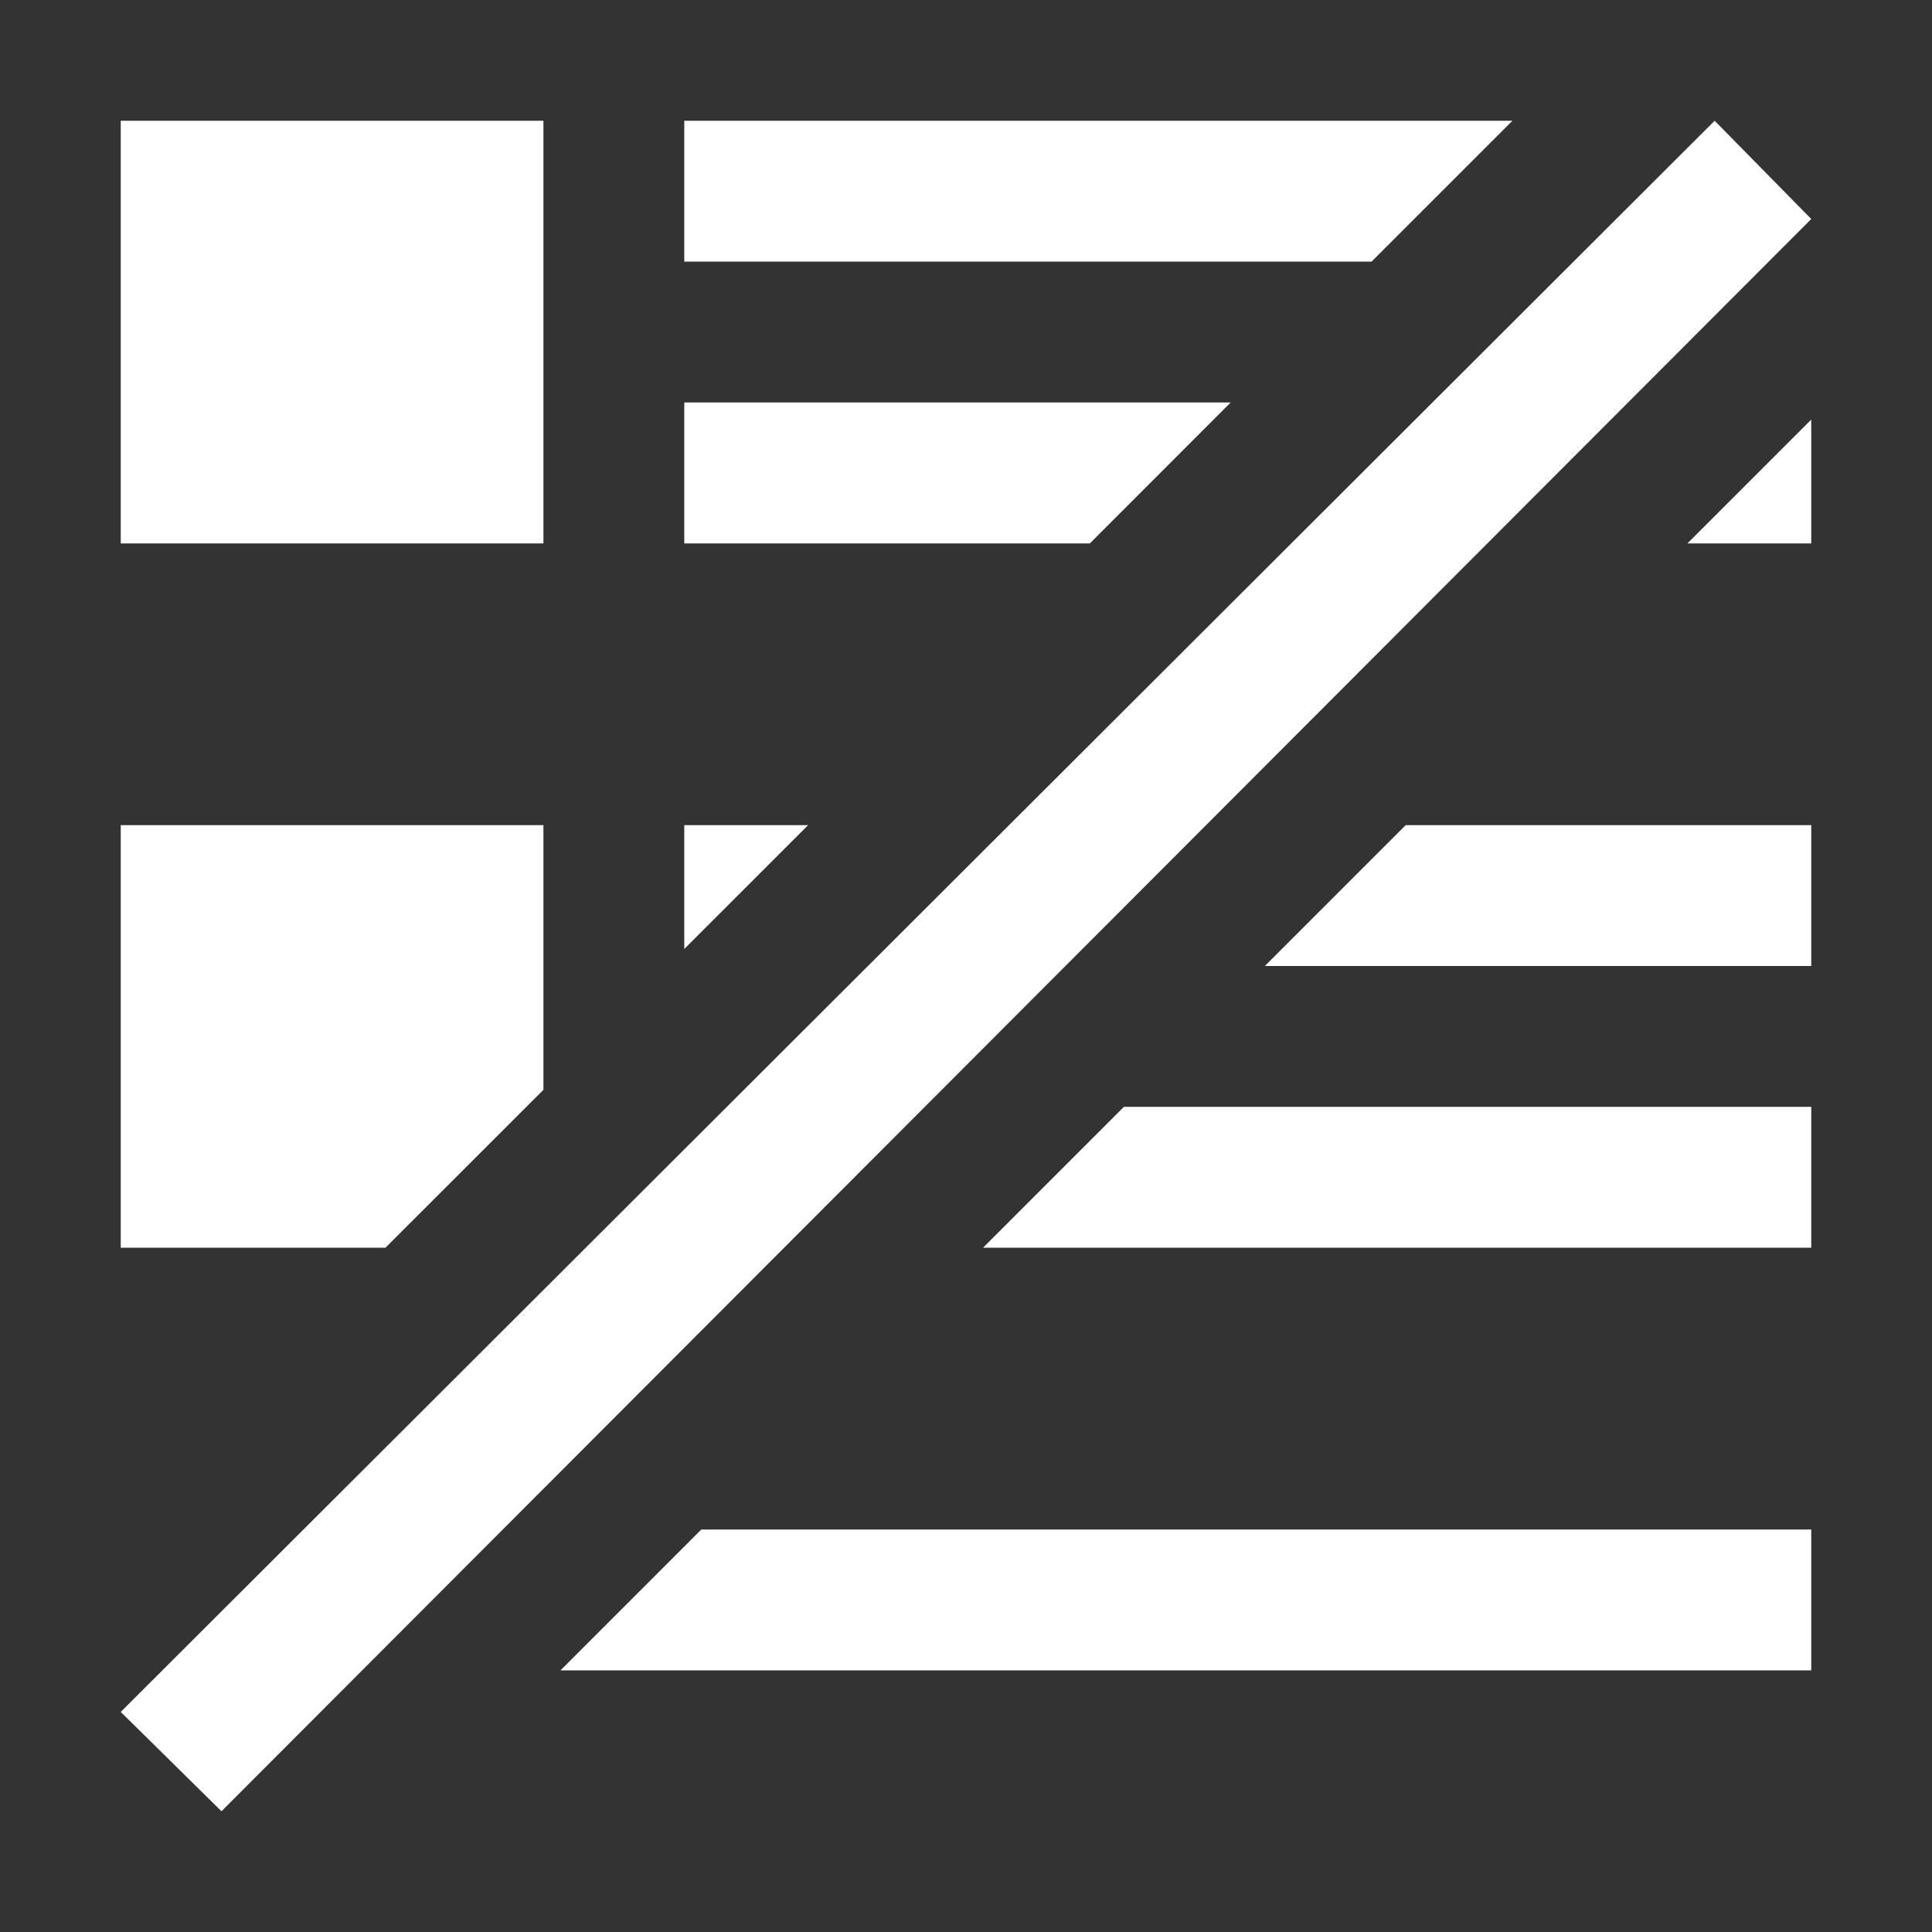 <svg width="22" height="22" viewBox="0 0 22 22" fill="none" xmlns="http://www.w3.org/2000/svg">
<rect x="0" y="0" width="22" height="22" fill="#333333" stroke="none"/>
<path d="M1.375 1.375V6.188H6.188V1.375H1.375ZM7.792 1.375V2.979H15.618L17.222 1.375H7.792ZM19.525 1.375L1.375 19.494L2.522 20.625L20.625 2.494L19.525 1.375ZM7.792 4.583V6.188H12.41L14.014 4.583H7.792ZM20.625 4.778L19.215 6.188H20.625V4.778ZM1.375 9.396V14.208H4.389L6.188 12.41V9.396H1.375ZM7.792 9.396V10.806L9.202 9.396H7.792ZM16.007 9.396L14.403 11H20.625V9.396H16.007ZM12.798 12.604L11.194 14.208H20.625V12.604H12.798ZM7.986 17.417L6.382 19.021H20.625V17.417H7.986Z" fill="url(#paint0_linear_451_2483)"/>
<defs>
<linearGradient id="paint0_linear_451_2483" x1="11" y1="20.625" x2="11" y2="1.375" gradientUnits="userSpaceOnUse">
<stop stop-color="#ffffff"/>
<stop offset="1" stop-color="#ffffff"/>
</linearGradient>
</defs>
</svg>

